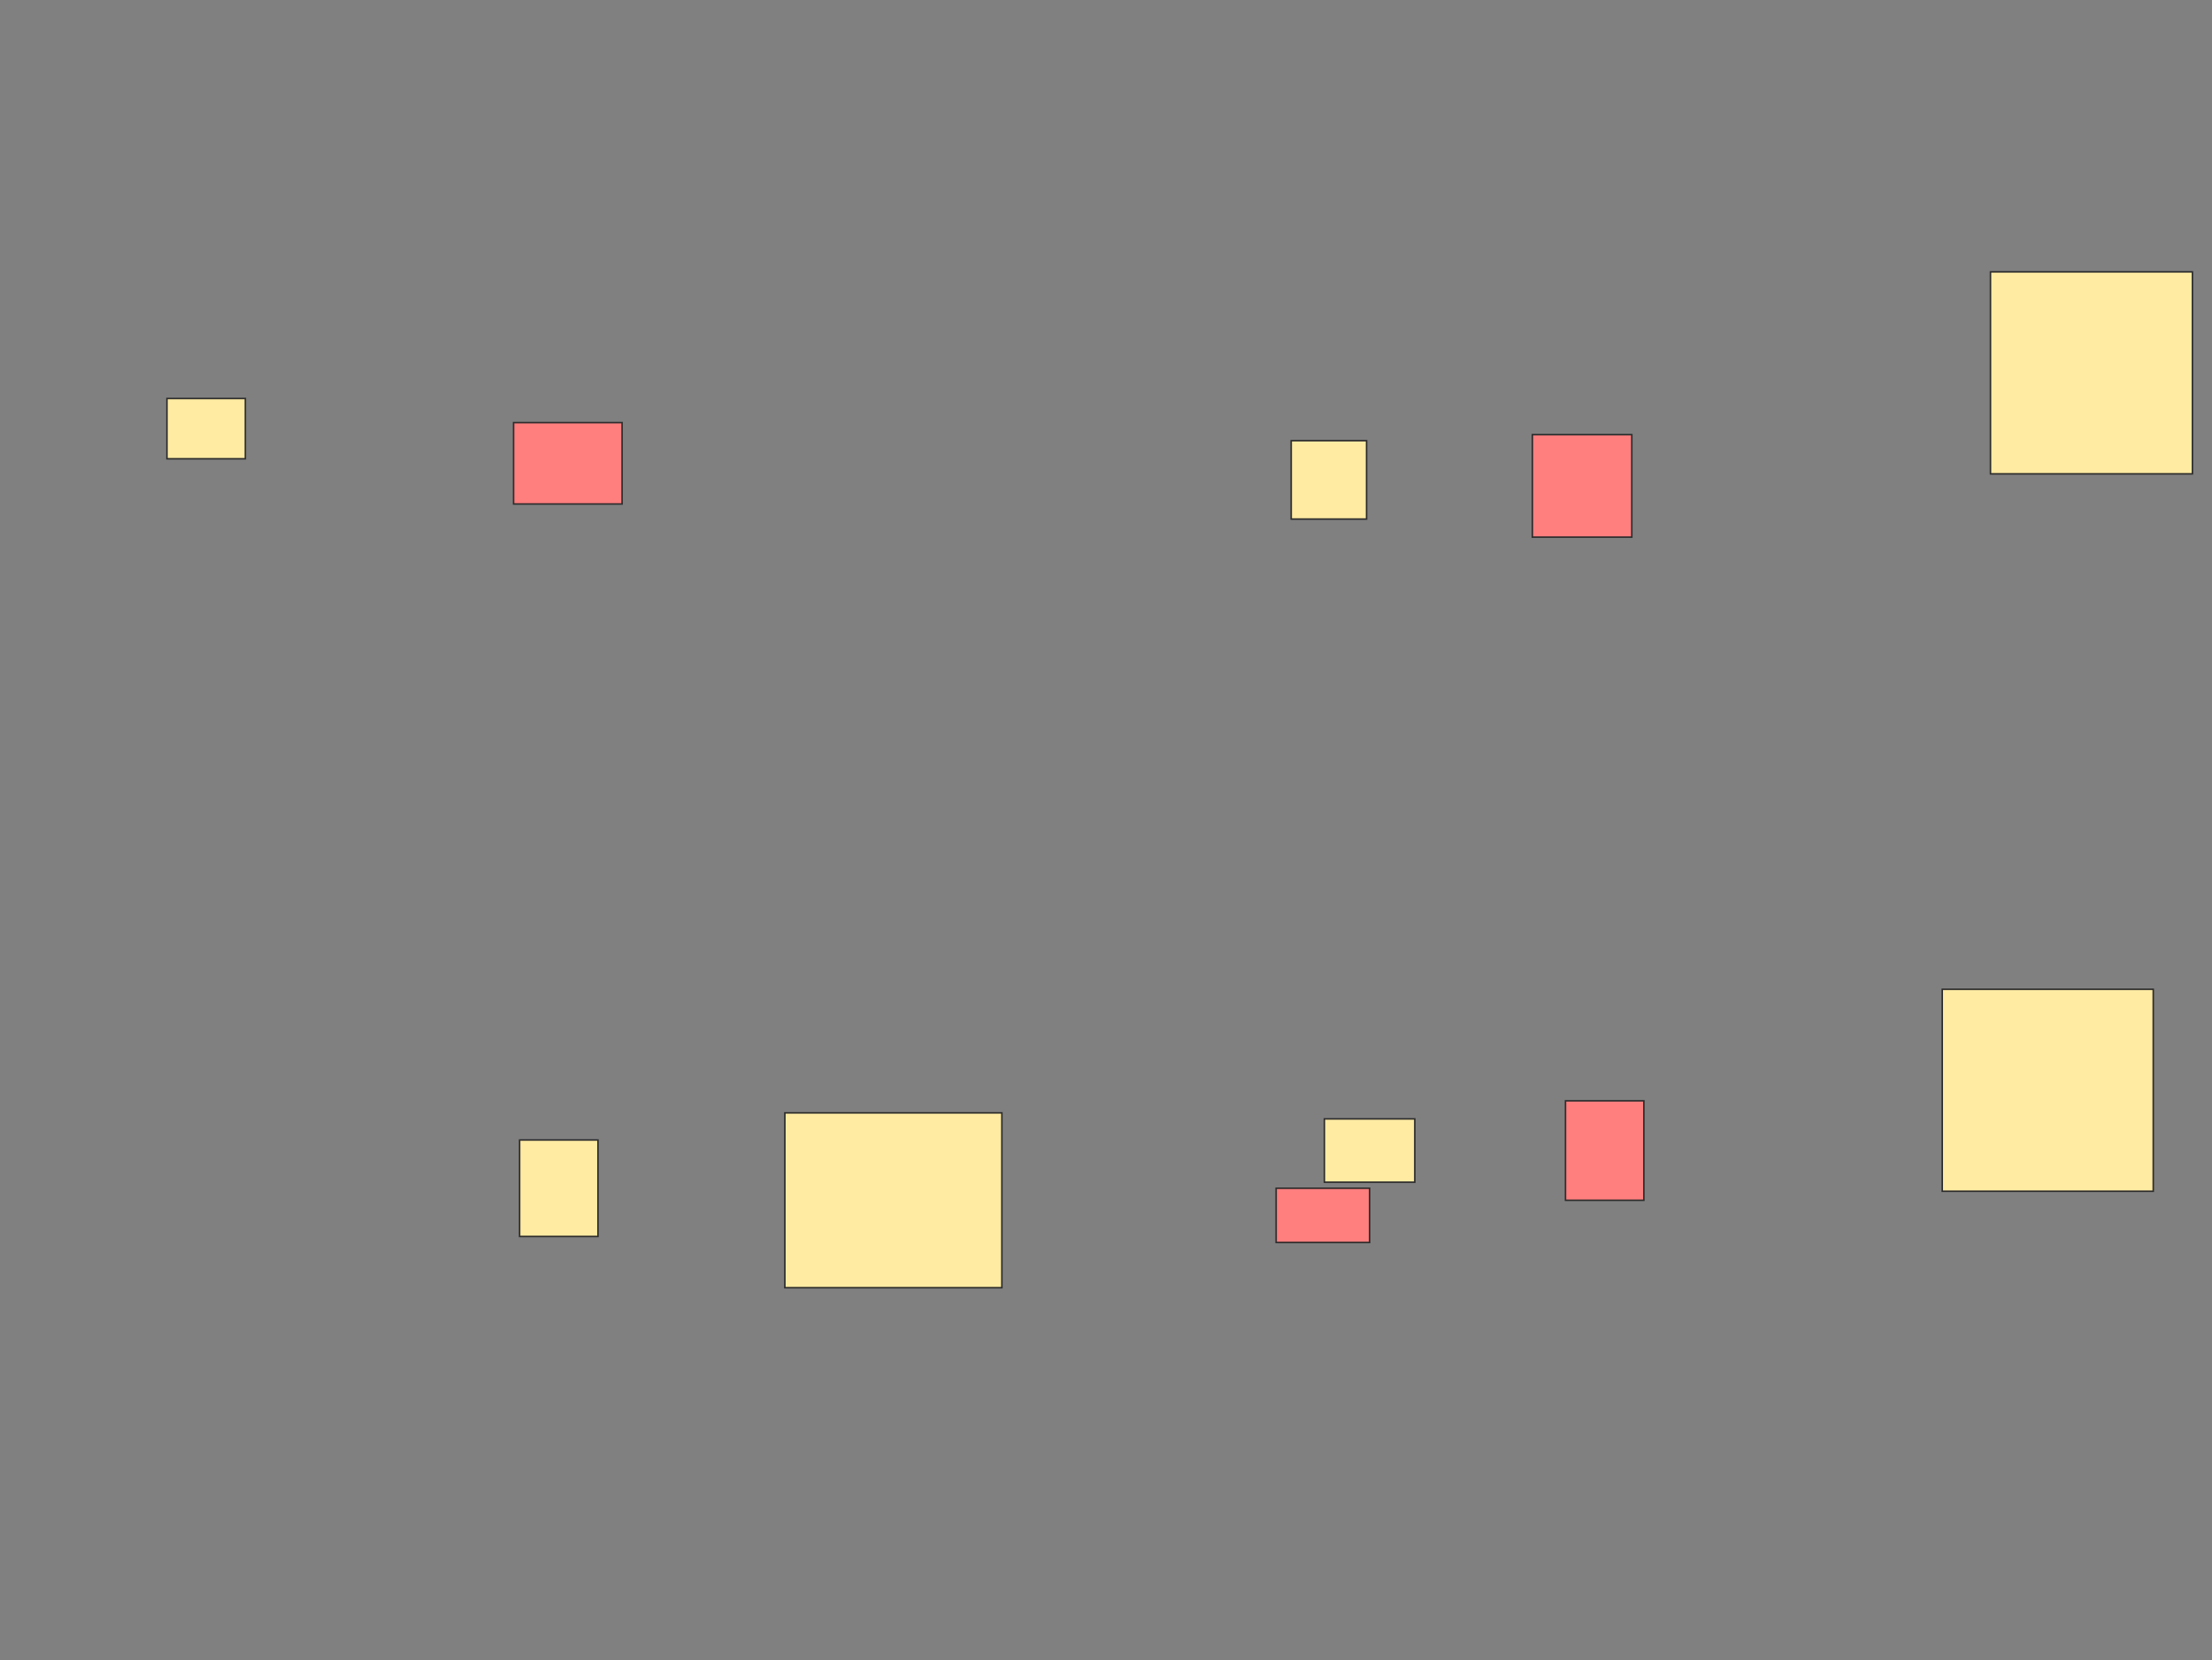 <svg xmlns="http://www.w3.org/2000/svg" width="1439" height="1080">
 <rect width="100%" height="100%" fill="#808080" stroke="none"/>
 <!-- Created with Image Occlusion Enhanced -->
 <g>
  <title>Labels</title>
 </g>
 <g>
  <title>Masks</title>
  <g id="ad3fbedfaa364f98a55561e3d8dff21c-ao-1">
   <rect height="131.373" width="131.373" y="176.863" x="1294.894" stroke="#2D2D2D" fill="#FFEBA2"/>
   <rect height="131.373" width="137.255" y="643.529" x="1263.521" stroke="#2D2D2D" fill="#FFEBA2"/>
   <rect stroke="#2D2D2D" height="113.725" width="141.176" y="723.922" x="510.58" fill="#FFEBA2"/>
  </g>
  <g id="ad3fbedfaa364f98a55561e3d8dff21c-ao-2">
   <rect height="39.216" width="50.98" y="259.216" x="108.619" stroke-linecap="null" stroke-linejoin="null" stroke-dasharray="null" stroke="#2D2D2D" fill="#FFEBA2"/>
   <rect height="62.745" width="50.98" y="741.569" x="338.031" stroke-linecap="null" stroke-linejoin="null" stroke-dasharray="null" stroke="#2D2D2D" fill="#FFEBA2"/>
   <rect height="41.176" width="58.824" y="727.843" x="861.56" stroke-linecap="null" stroke-linejoin="null" stroke-dasharray="null" stroke="#2D2D2D" fill="#FFEBA2"/>
  </g>
  <rect id="ad3fbedfaa364f98a55561e3d8dff21c-ao-3" height="50.98" width="49.02" y="286.667" x="839.992" stroke-linecap="null" stroke-linejoin="null" stroke-dasharray="null" stroke="#2D2D2D" fill="#FFEBA2"/>
  <g id="ad3fbedfaa364f98a55561e3d8dff21c-ao-4" class="qshape">
   <rect height="52.941" width="70.588" y="274.902" x="334.109" stroke-linecap="null" stroke-linejoin="null" stroke-dasharray="null" stroke="#2D2D2D" fill="#FF7E7E" class="qshape"/>
   <rect height="66.667" width="64.706" y="282.745" x="996.854" stroke-linecap="null" stroke-linejoin="null" stroke-dasharray="null" stroke="#2D2D2D" fill="#FF7E7E" class="qshape"/>
   <rect height="64.706" width="50.98" y="716.078" x="1018.423" stroke-linecap="null" stroke-linejoin="null" stroke-dasharray="null" stroke="#2D2D2D" fill="#FF7E7E" class="qshape"/>
   <rect height="35.294" width="60.784" y="772.941" x="830.188" stroke-linecap="null" stroke-linejoin="null" stroke-dasharray="null" stroke="#2D2D2D" fill="#FF7E7E" class="qshape"/>
  </g>
 </g>
</svg>